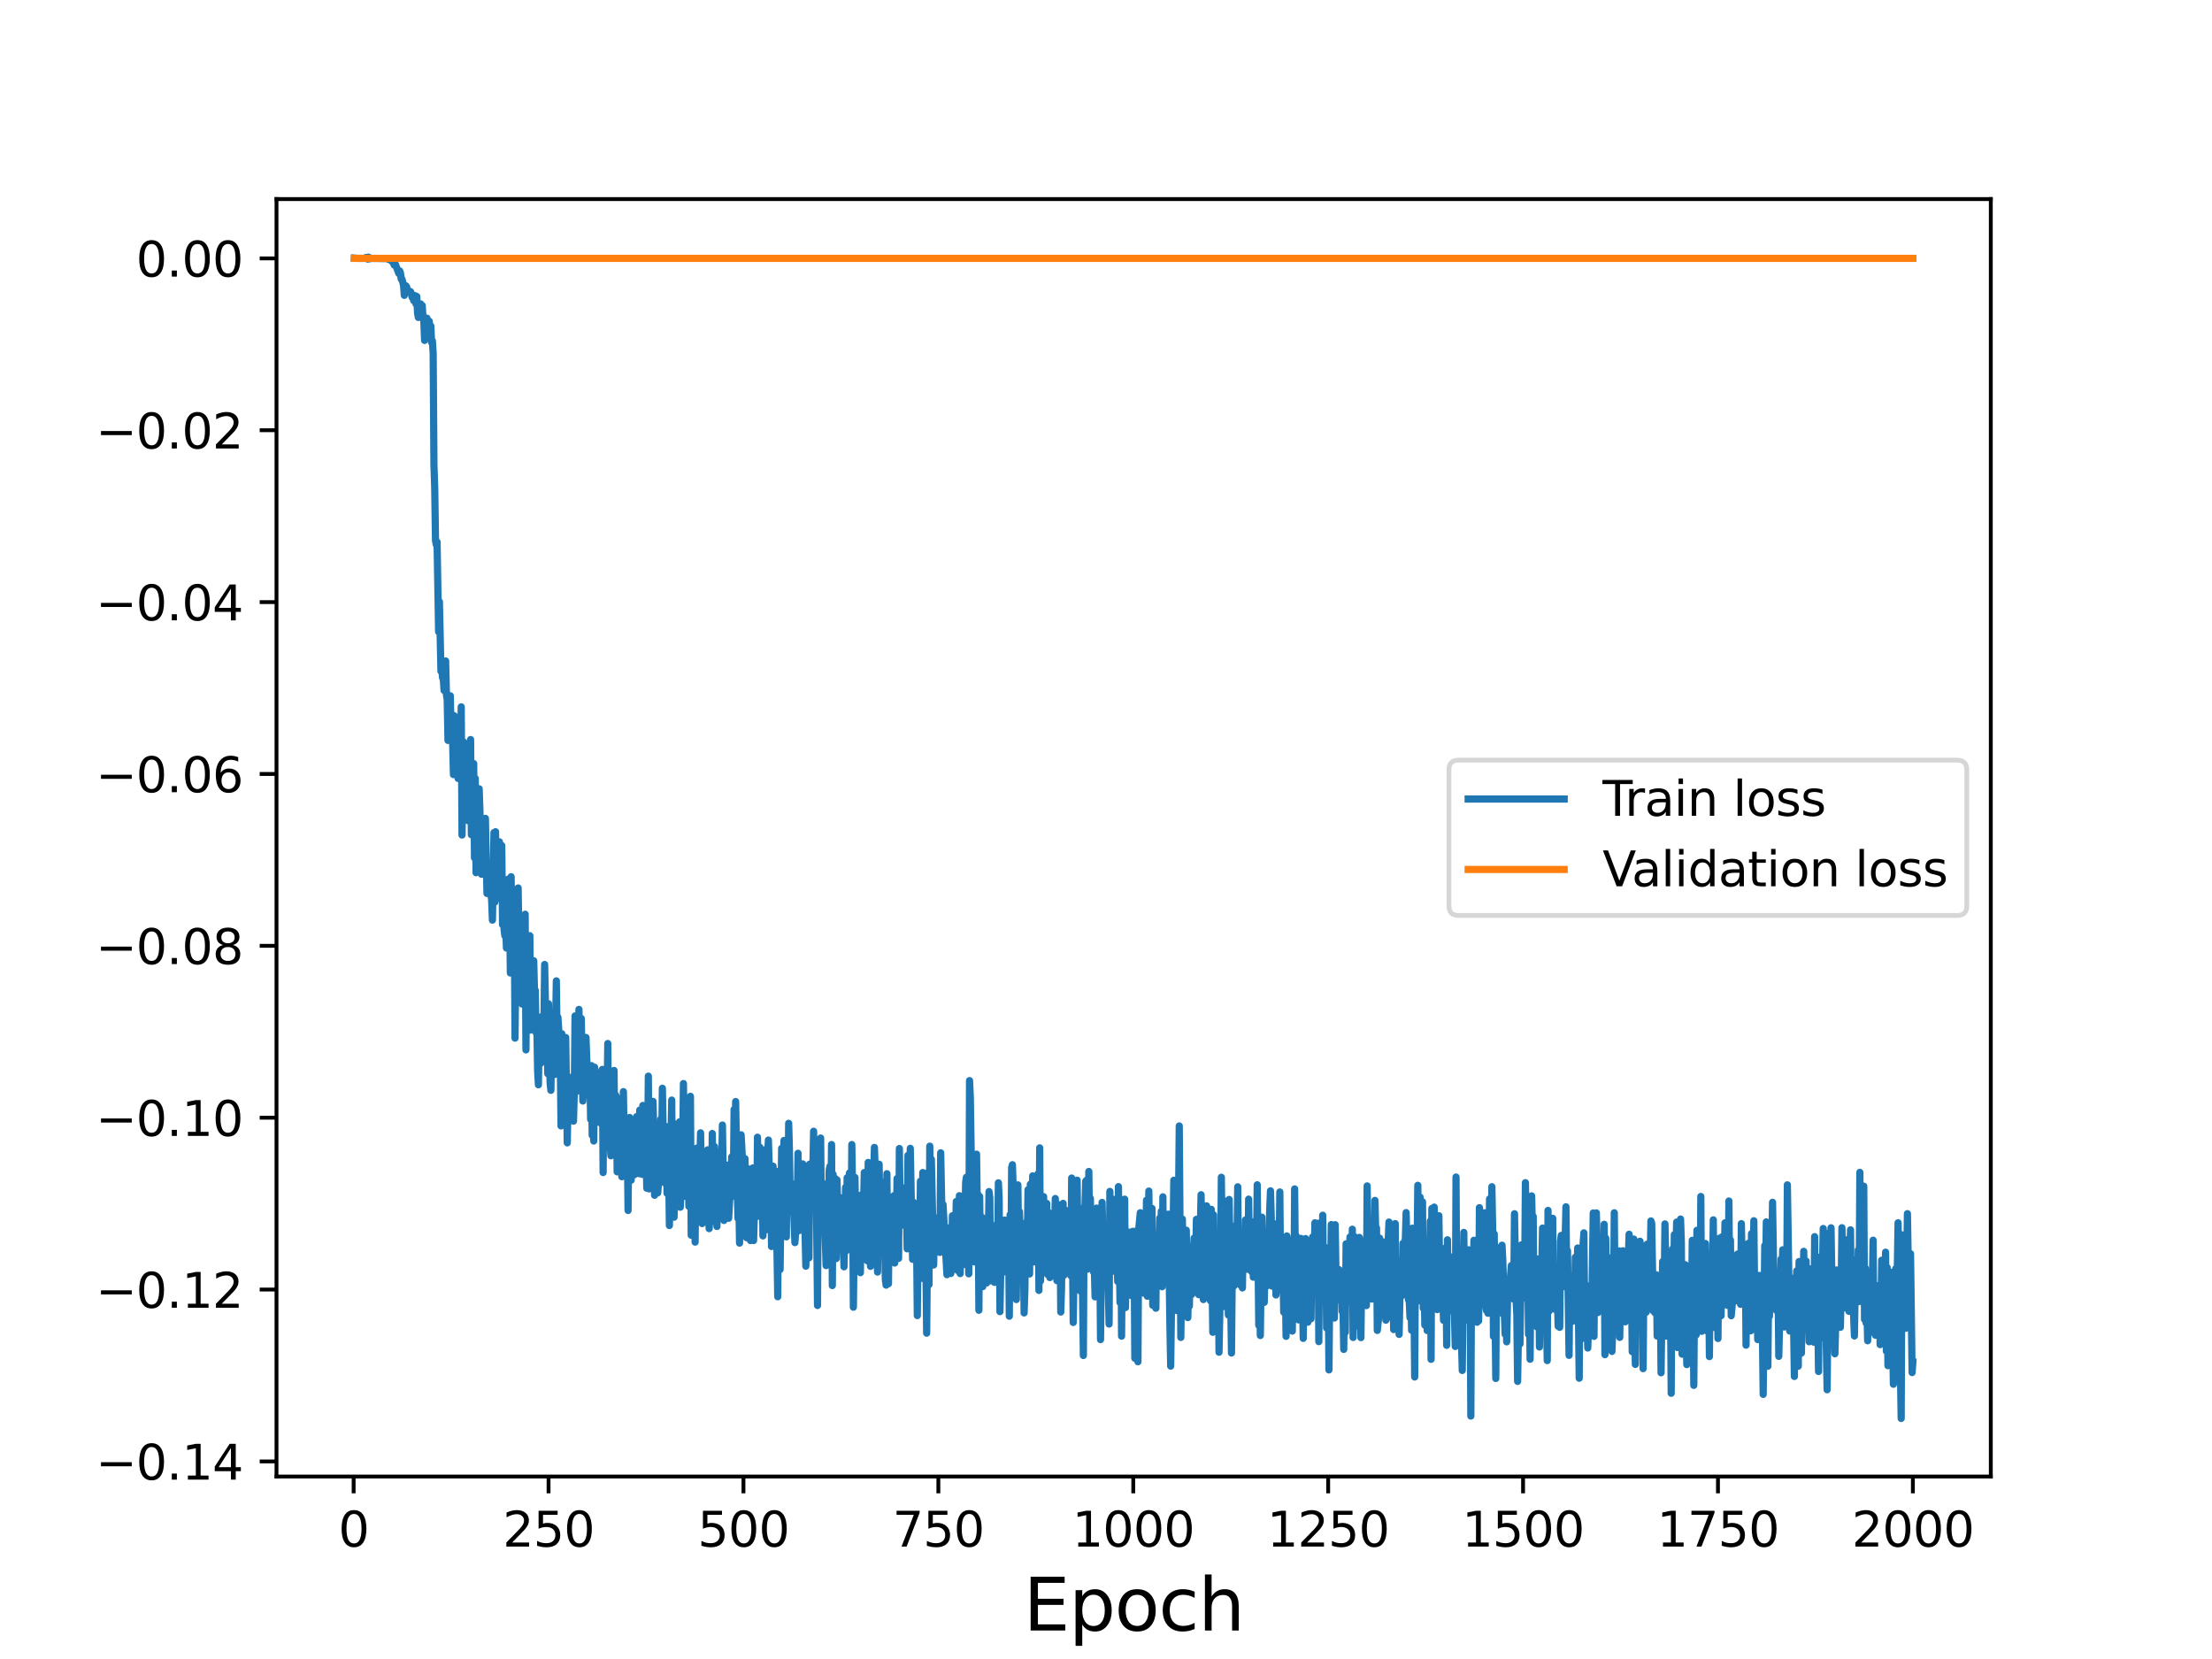 <?xml version="1.0" encoding="utf-8" standalone="no"?>
<!DOCTYPE svg PUBLIC "-//W3C//DTD SVG 1.1//EN"
  "http://www.w3.org/Graphics/SVG/1.1/DTD/svg11.dtd">
<svg height="345.6pt" version="1.1" viewBox="0 0 460.8 345.6" width="460.8pt" xmlns="http://www.w3.org/2000/svg" xmlns:xlink="http://www.w3.org/1999/xlink">
 <defs>
  <style type="text/css">*{stroke-linecap:butt;stroke-linejoin:round;}</style>
 </defs>
 <g id="figure_1">
  <g id="patch_1">
   <path d="M 0 345.6 
L 460.8 345.6 
L 460.8 0 
L 0 0 
z
" style="fill:#ffffff;"/>
  </g>
  <g id="axes_1">
   <g id="patch_2">
    <path d="M 57.6 307.584 
L 414.72 307.584 
L 414.72 41.472 
L 57.6 41.472 
z
" style="fill:#ffffff;"/>
   </g>
   <g id="matplotlib.axis_1">
    <g id="xtick_1">
     <g id="line2d_1">
      <defs>
       <path d="M 0 0 
L 0 3.5 
" id="mf507dcb878" style="stroke:#000000;stroke-width:0.8;"/>
      </defs>
      <g>
       <use style="stroke:#000000;stroke-width:0.8;" x="73.67" xlink:href="#mf507dcb878" y="307.584"/>
      </g>
     </g>
     <g id="text_1">
      <!-- 0 -->
      <g transform="translate(70.489 322.182)scale(0.1 -0.1)">
       <defs>
        <path d="M 2034 4250 
Q 1547 4250 1301 3770 
Q 1056 3291 1056 2328 
Q 1056 1369 1301 889 
Q 1547 409 2034 409 
Q 2525 409 2770 889 
Q 3016 1369 3016 2328 
Q 3016 3291 2770 3770 
Q 2525 4250 2034 4250 
z
M 2034 4750 
Q 2819 4750 3233 4129 
Q 3647 3509 3647 2328 
Q 3647 1150 3233 529 
Q 2819 -91 2034 -91 
Q 1250 -91 836 529 
Q 422 1150 422 2328 
Q 422 3509 836 4129 
Q 1250 4750 2034 4750 
z
" id="DejaVuSans-30" transform="scale(0.016)"/>
       </defs>
       <use xlink:href="#DejaVuSans-30"/>
      </g>
     </g>
    </g>
    <g id="xtick_2">
     <g id="line2d_2">
      <g>
       <use style="stroke:#000000;stroke-width:0.8;" x="114.272" xlink:href="#mf507dcb878" y="307.584"/>
      </g>
     </g>
     <g id="text_2">
      <!-- 250 -->
      <g transform="translate(104.729 322.182)scale(0.1 -0.1)">
       <defs>
        <path d="M 1228 531 
L 3431 531 
L 3431 0 
L 469 0 
L 469 531 
Q 828 903 1448 1529 
Q 2069 2156 2228 2338 
Q 2531 2678 2651 2914 
Q 2772 3150 2772 3378 
Q 2772 3750 2511 3984 
Q 2250 4219 1831 4219 
Q 1534 4219 1204 4116 
Q 875 4013 500 3803 
L 500 4441 
Q 881 4594 1212 4672 
Q 1544 4750 1819 4750 
Q 2544 4750 2975 4387 
Q 3406 4025 3406 3419 
Q 3406 3131 3298 2873 
Q 3191 2616 2906 2266 
Q 2828 2175 2409 1742 
Q 1991 1309 1228 531 
z
" id="DejaVuSans-32" transform="scale(0.016)"/>
        <path d="M 691 4666 
L 3169 4666 
L 3169 4134 
L 1269 4134 
L 1269 2991 
Q 1406 3038 1543 3061 
Q 1681 3084 1819 3084 
Q 2600 3084 3056 2656 
Q 3513 2228 3513 1497 
Q 3513 744 3044 326 
Q 2575 -91 1722 -91 
Q 1428 -91 1123 -41 
Q 819 9 494 109 
L 494 744 
Q 775 591 1075 516 
Q 1375 441 1709 441 
Q 2250 441 2565 725 
Q 2881 1009 2881 1497 
Q 2881 1984 2565 2268 
Q 2250 2553 1709 2553 
Q 1456 2553 1204 2497 
Q 953 2441 691 2322 
L 691 4666 
z
" id="DejaVuSans-35" transform="scale(0.016)"/>
       </defs>
       <use xlink:href="#DejaVuSans-32"/>
       <use x="63.623" xlink:href="#DejaVuSans-35"/>
       <use x="127.246" xlink:href="#DejaVuSans-30"/>
      </g>
     </g>
    </g>
    <g id="xtick_3">
     <g id="line2d_3">
      <g>
       <use style="stroke:#000000;stroke-width:0.8;" x="154.875" xlink:href="#mf507dcb878" y="307.584"/>
      </g>
     </g>
     <g id="text_3">
      <!-- 500 -->
      <g transform="translate(145.331 322.182)scale(0.1 -0.1)">
       <use xlink:href="#DejaVuSans-35"/>
       <use x="63.623" xlink:href="#DejaVuSans-30"/>
       <use x="127.246" xlink:href="#DejaVuSans-30"/>
      </g>
     </g>
    </g>
    <g id="xtick_4">
     <g id="line2d_4">
      <g>
       <use style="stroke:#000000;stroke-width:0.8;" x="195.477" xlink:href="#mf507dcb878" y="307.584"/>
      </g>
     </g>
     <g id="text_4">
      <!-- 750 -->
      <g transform="translate(185.933 322.182)scale(0.1 -0.1)">
       <defs>
        <path d="M 525 4666 
L 3525 4666 
L 3525 4397 
L 1831 0 
L 1172 0 
L 2766 4134 
L 525 4134 
L 525 4666 
z
" id="DejaVuSans-37" transform="scale(0.016)"/>
       </defs>
       <use xlink:href="#DejaVuSans-37"/>
       <use x="63.623" xlink:href="#DejaVuSans-35"/>
       <use x="127.246" xlink:href="#DejaVuSans-30"/>
      </g>
     </g>
    </g>
    <g id="xtick_5">
     <g id="line2d_5">
      <g>
       <use style="stroke:#000000;stroke-width:0.8;" x="236.079" xlink:href="#mf507dcb878" y="307.584"/>
      </g>
     </g>
     <g id="text_5">
      <!-- 1000 -->
      <g transform="translate(223.354 322.182)scale(0.1 -0.1)">
       <defs>
        <path d="M 794 531 
L 1825 531 
L 1825 4091 
L 703 3866 
L 703 4441 
L 1819 4666 
L 2450 4666 
L 2450 531 
L 3481 531 
L 3481 0 
L 794 0 
L 794 531 
z
" id="DejaVuSans-31" transform="scale(0.016)"/>
       </defs>
       <use xlink:href="#DejaVuSans-31"/>
       <use x="63.623" xlink:href="#DejaVuSans-30"/>
       <use x="127.246" xlink:href="#DejaVuSans-30"/>
       <use x="190.869" xlink:href="#DejaVuSans-30"/>
      </g>
     </g>
    </g>
    <g id="xtick_6">
     <g id="line2d_6">
      <g>
       <use style="stroke:#000000;stroke-width:0.8;" x="276.681" xlink:href="#mf507dcb878" y="307.584"/>
      </g>
     </g>
     <g id="text_6">
      <!-- 1250 -->
      <g transform="translate(263.956 322.182)scale(0.1 -0.1)">
       <use xlink:href="#DejaVuSans-31"/>
       <use x="63.623" xlink:href="#DejaVuSans-32"/>
       <use x="127.246" xlink:href="#DejaVuSans-35"/>
       <use x="190.869" xlink:href="#DejaVuSans-30"/>
      </g>
     </g>
    </g>
    <g id="xtick_7">
     <g id="line2d_7">
      <g>
       <use style="stroke:#000000;stroke-width:0.8;" x="317.283" xlink:href="#mf507dcb878" y="307.584"/>
      </g>
     </g>
     <g id="text_7">
      <!-- 1500 -->
      <g transform="translate(304.558 322.182)scale(0.1 -0.1)">
       <use xlink:href="#DejaVuSans-31"/>
       <use x="63.623" xlink:href="#DejaVuSans-35"/>
       <use x="127.246" xlink:href="#DejaVuSans-30"/>
       <use x="190.869" xlink:href="#DejaVuSans-30"/>
      </g>
     </g>
    </g>
    <g id="xtick_8">
     <g id="line2d_8">
      <g>
       <use style="stroke:#000000;stroke-width:0.8;" x="357.885" xlink:href="#mf507dcb878" y="307.584"/>
      </g>
     </g>
     <g id="text_8">
      <!-- 1750 -->
      <g transform="translate(345.16 322.182)scale(0.1 -0.1)">
       <use xlink:href="#DejaVuSans-31"/>
       <use x="63.623" xlink:href="#DejaVuSans-37"/>
       <use x="127.246" xlink:href="#DejaVuSans-35"/>
       <use x="190.869" xlink:href="#DejaVuSans-30"/>
      </g>
     </g>
    </g>
    <g id="xtick_9">
     <g id="line2d_9">
      <g>
       <use style="stroke:#000000;stroke-width:0.8;" x="398.487" xlink:href="#mf507dcb878" y="307.584"/>
      </g>
     </g>
     <g id="text_9">
      <!-- 2000 -->
      <g transform="translate(385.762 322.182)scale(0.1 -0.1)">
       <use xlink:href="#DejaVuSans-32"/>
       <use x="63.623" xlink:href="#DejaVuSans-30"/>
       <use x="127.246" xlink:href="#DejaVuSans-30"/>
       <use x="190.869" xlink:href="#DejaVuSans-30"/>
      </g>
     </g>
    </g>
    <g id="text_10">
     <!-- Epoch -->
     <g transform="translate(213.194 339.66)scale(0.15 -0.15)">
      <defs>
       <path d="M 628 4666 
L 3578 4666 
L 3578 4134 
L 1259 4134 
L 1259 2753 
L 3481 2753 
L 3481 2222 
L 1259 2222 
L 1259 531 
L 3634 531 
L 3634 0 
L 628 0 
L 628 4666 
z
" id="DejaVuSans-45" transform="scale(0.016)"/>
       <path d="M 1159 525 
L 1159 -1331 
L 581 -1331 
L 581 3500 
L 1159 3500 
L 1159 2969 
Q 1341 3281 1617 3432 
Q 1894 3584 2278 3584 
Q 2916 3584 3314 3078 
Q 3713 2572 3713 1747 
Q 3713 922 3314 415 
Q 2916 -91 2278 -91 
Q 1894 -91 1617 61 
Q 1341 213 1159 525 
z
M 3116 1747 
Q 3116 2381 2855 2742 
Q 2594 3103 2138 3103 
Q 1681 3103 1420 2742 
Q 1159 2381 1159 1747 
Q 1159 1113 1420 752 
Q 1681 391 2138 391 
Q 2594 391 2855 752 
Q 3116 1113 3116 1747 
z
" id="DejaVuSans-70" transform="scale(0.016)"/>
       <path d="M 1959 3097 
Q 1497 3097 1228 2736 
Q 959 2375 959 1747 
Q 959 1119 1226 758 
Q 1494 397 1959 397 
Q 2419 397 2687 759 
Q 2956 1122 2956 1747 
Q 2956 2369 2687 2733 
Q 2419 3097 1959 3097 
z
M 1959 3584 
Q 2709 3584 3137 3096 
Q 3566 2609 3566 1747 
Q 3566 888 3137 398 
Q 2709 -91 1959 -91 
Q 1206 -91 779 398 
Q 353 888 353 1747 
Q 353 2609 779 3096 
Q 1206 3584 1959 3584 
z
" id="DejaVuSans-6f" transform="scale(0.016)"/>
       <path d="M 3122 3366 
L 3122 2828 
Q 2878 2963 2633 3030 
Q 2388 3097 2138 3097 
Q 1578 3097 1268 2742 
Q 959 2388 959 1747 
Q 959 1106 1268 751 
Q 1578 397 2138 397 
Q 2388 397 2633 464 
Q 2878 531 3122 666 
L 3122 134 
Q 2881 22 2623 -34 
Q 2366 -91 2075 -91 
Q 1284 -91 818 406 
Q 353 903 353 1747 
Q 353 2603 823 3093 
Q 1294 3584 2113 3584 
Q 2378 3584 2631 3529 
Q 2884 3475 3122 3366 
z
" id="DejaVuSans-63" transform="scale(0.016)"/>
       <path d="M 3513 2113 
L 3513 0 
L 2938 0 
L 2938 2094 
Q 2938 2591 2744 2837 
Q 2550 3084 2163 3084 
Q 1697 3084 1428 2787 
Q 1159 2491 1159 1978 
L 1159 0 
L 581 0 
L 581 4863 
L 1159 4863 
L 1159 2956 
Q 1366 3272 1645 3428 
Q 1925 3584 2291 3584 
Q 2894 3584 3203 3211 
Q 3513 2838 3513 2113 
z
" id="DejaVuSans-68" transform="scale(0.016)"/>
      </defs>
      <use xlink:href="#DejaVuSans-45"/>
      <use x="63.184" xlink:href="#DejaVuSans-70"/>
      <use x="126.66" xlink:href="#DejaVuSans-6f"/>
      <use x="187.842" xlink:href="#DejaVuSans-63"/>
      <use x="242.822" xlink:href="#DejaVuSans-68"/>
     </g>
    </g>
   </g>
   <g id="matplotlib.axis_2">
    <g id="ytick_1">
     <g id="line2d_10">
      <defs>
       <path d="M 0 0 
L -3.5 0 
" id="m0b958ce5cd" style="stroke:#000000;stroke-width:0.8;"/>
      </defs>
      <g>
       <use style="stroke:#000000;stroke-width:0.8;" x="57.6" xlink:href="#m0b958ce5cd" y="304.439"/>
      </g>
     </g>
     <g id="text_11">
      <!-- −0.14 -->
      <g transform="translate(19.955 308.238)scale(0.1 -0.1)">
       <defs>
        <path d="M 678 2272 
L 4684 2272 
L 4684 1741 
L 678 1741 
L 678 2272 
z
" id="DejaVuSans-2212" transform="scale(0.016)"/>
        <path d="M 684 794 
L 1344 794 
L 1344 0 
L 684 0 
L 684 794 
z
" id="DejaVuSans-2e" transform="scale(0.016)"/>
        <path d="M 2419 4116 
L 825 1625 
L 2419 1625 
L 2419 4116 
z
M 2253 4666 
L 3047 4666 
L 3047 1625 
L 3713 1625 
L 3713 1100 
L 3047 1100 
L 3047 0 
L 2419 0 
L 2419 1100 
L 313 1100 
L 313 1709 
L 2253 4666 
z
" id="DejaVuSans-34" transform="scale(0.016)"/>
       </defs>
       <use xlink:href="#DejaVuSans-2212"/>
       <use x="83.789" xlink:href="#DejaVuSans-30"/>
       <use x="147.412" xlink:href="#DejaVuSans-2e"/>
       <use x="179.199" xlink:href="#DejaVuSans-31"/>
       <use x="242.822" xlink:href="#DejaVuSans-34"/>
      </g>
     </g>
    </g>
    <g id="ytick_2">
     <g id="line2d_11">
      <g>
       <use style="stroke:#000000;stroke-width:0.8;" x="57.6" xlink:href="#m0b958ce5cd" y="268.636"/>
      </g>
     </g>
     <g id="text_12">
      <!-- −0.12 -->
      <g transform="translate(19.955 272.436)scale(0.1 -0.1)">
       <use xlink:href="#DejaVuSans-2212"/>
       <use x="83.789" xlink:href="#DejaVuSans-30"/>
       <use x="147.412" xlink:href="#DejaVuSans-2e"/>
       <use x="179.199" xlink:href="#DejaVuSans-31"/>
       <use x="242.822" xlink:href="#DejaVuSans-32"/>
      </g>
     </g>
    </g>
    <g id="ytick_3">
     <g id="line2d_12">
      <g>
       <use style="stroke:#000000;stroke-width:0.8;" x="57.6" xlink:href="#m0b958ce5cd" y="232.834"/>
      </g>
     </g>
     <g id="text_13">
      <!-- −0.10 -->
      <g transform="translate(19.955 236.634)scale(0.1 -0.1)">
       <use xlink:href="#DejaVuSans-2212"/>
       <use x="83.789" xlink:href="#DejaVuSans-30"/>
       <use x="147.412" xlink:href="#DejaVuSans-2e"/>
       <use x="179.199" xlink:href="#DejaVuSans-31"/>
       <use x="242.822" xlink:href="#DejaVuSans-30"/>
      </g>
     </g>
    </g>
    <g id="ytick_4">
     <g id="line2d_13">
      <g>
       <use style="stroke:#000000;stroke-width:0.8;" x="57.6" xlink:href="#m0b958ce5cd" y="197.032"/>
      </g>
     </g>
     <g id="text_14">
      <!-- −0.08 -->
      <g transform="translate(19.955 200.832)scale(0.1 -0.1)">
       <defs>
        <path d="M 2034 2216 
Q 1584 2216 1326 1975 
Q 1069 1734 1069 1313 
Q 1069 891 1326 650 
Q 1584 409 2034 409 
Q 2484 409 2743 651 
Q 3003 894 3003 1313 
Q 3003 1734 2745 1975 
Q 2488 2216 2034 2216 
z
M 1403 2484 
Q 997 2584 770 2862 
Q 544 3141 544 3541 
Q 544 4100 942 4425 
Q 1341 4750 2034 4750 
Q 2731 4750 3128 4425 
Q 3525 4100 3525 3541 
Q 3525 3141 3298 2862 
Q 3072 2584 2669 2484 
Q 3125 2378 3379 2068 
Q 3634 1759 3634 1313 
Q 3634 634 3220 271 
Q 2806 -91 2034 -91 
Q 1263 -91 848 271 
Q 434 634 434 1313 
Q 434 1759 690 2068 
Q 947 2378 1403 2484 
z
M 1172 3481 
Q 1172 3119 1398 2916 
Q 1625 2713 2034 2713 
Q 2441 2713 2670 2916 
Q 2900 3119 2900 3481 
Q 2900 3844 2670 4047 
Q 2441 4250 2034 4250 
Q 1625 4250 1398 4047 
Q 1172 3844 1172 3481 
z
" id="DejaVuSans-38" transform="scale(0.016)"/>
       </defs>
       <use xlink:href="#DejaVuSans-2212"/>
       <use x="83.789" xlink:href="#DejaVuSans-30"/>
       <use x="147.412" xlink:href="#DejaVuSans-2e"/>
       <use x="179.199" xlink:href="#DejaVuSans-30"/>
       <use x="242.822" xlink:href="#DejaVuSans-38"/>
      </g>
     </g>
    </g>
    <g id="ytick_5">
     <g id="line2d_14">
      <g>
       <use style="stroke:#000000;stroke-width:0.8;" x="57.6" xlink:href="#m0b958ce5cd" y="161.23"/>
      </g>
     </g>
     <g id="text_15">
      <!-- −0.06 -->
      <g transform="translate(19.955 165.03)scale(0.1 -0.1)">
       <defs>
        <path d="M 2113 2584 
Q 1688 2584 1439 2293 
Q 1191 2003 1191 1497 
Q 1191 994 1439 701 
Q 1688 409 2113 409 
Q 2538 409 2786 701 
Q 3034 994 3034 1497 
Q 3034 2003 2786 2293 
Q 2538 2584 2113 2584 
z
M 3366 4563 
L 3366 3988 
Q 3128 4100 2886 4159 
Q 2644 4219 2406 4219 
Q 1781 4219 1451 3797 
Q 1122 3375 1075 2522 
Q 1259 2794 1537 2939 
Q 1816 3084 2150 3084 
Q 2853 3084 3261 2657 
Q 3669 2231 3669 1497 
Q 3669 778 3244 343 
Q 2819 -91 2113 -91 
Q 1303 -91 875 529 
Q 447 1150 447 2328 
Q 447 3434 972 4092 
Q 1497 4750 2381 4750 
Q 2619 4750 2861 4703 
Q 3103 4656 3366 4563 
z
" id="DejaVuSans-36" transform="scale(0.016)"/>
       </defs>
       <use xlink:href="#DejaVuSans-2212"/>
       <use x="83.789" xlink:href="#DejaVuSans-30"/>
       <use x="147.412" xlink:href="#DejaVuSans-2e"/>
       <use x="179.199" xlink:href="#DejaVuSans-30"/>
       <use x="242.822" xlink:href="#DejaVuSans-36"/>
      </g>
     </g>
    </g>
    <g id="ytick_6">
     <g id="line2d_15">
      <g>
       <use style="stroke:#000000;stroke-width:0.8;" x="57.6" xlink:href="#m0b958ce5cd" y="125.428"/>
      </g>
     </g>
     <g id="text_16">
      <!-- −0.04 -->
      <g transform="translate(19.955 129.228)scale(0.1 -0.1)">
       <use xlink:href="#DejaVuSans-2212"/>
       <use x="83.789" xlink:href="#DejaVuSans-30"/>
       <use x="147.412" xlink:href="#DejaVuSans-2e"/>
       <use x="179.199" xlink:href="#DejaVuSans-30"/>
       <use x="242.822" xlink:href="#DejaVuSans-34"/>
      </g>
     </g>
    </g>
    <g id="ytick_7">
     <g id="line2d_16">
      <g>
       <use style="stroke:#000000;stroke-width:0.8;" x="57.6" xlink:href="#m0b958ce5cd" y="89.626"/>
      </g>
     </g>
     <g id="text_17">
      <!-- −0.02 -->
      <g transform="translate(19.955 93.425)scale(0.1 -0.1)">
       <use xlink:href="#DejaVuSans-2212"/>
       <use x="83.789" xlink:href="#DejaVuSans-30"/>
       <use x="147.412" xlink:href="#DejaVuSans-2e"/>
       <use x="179.199" xlink:href="#DejaVuSans-30"/>
       <use x="242.822" xlink:href="#DejaVuSans-32"/>
      </g>
     </g>
    </g>
    <g id="ytick_8">
     <g id="line2d_17">
      <g>
       <use style="stroke:#000000;stroke-width:0.8;" x="57.6" xlink:href="#m0b958ce5cd" y="53.824"/>
      </g>
     </g>
     <g id="text_18">
      <!-- 0.00 -->
      <g transform="translate(28.334 57.623)scale(0.1 -0.1)">
       <use xlink:href="#DejaVuSans-30"/>
       <use x="63.623" xlink:href="#DejaVuSans-2e"/>
       <use x="95.41" xlink:href="#DejaVuSans-30"/>
       <use x="159.033" xlink:href="#DejaVuSans-30"/>
      </g>
     </g>
    </g>
   </g>
   <g id="line2d_18">
    <path clip-path="url(#p387598e147)" d="M 73.833 53.769 
L 74.482 53.822 
L 76.106 53.814 
L 76.269 53.635 
L 76.431 53.71 
L 76.594 53.977 
L 76.756 53.568 
L 76.918 53.932 
L 77.081 53.733 
L 77.406 53.84 
L 78.055 53.827 
L 80.816 53.882 
L 80.979 54.061 
L 81.141 53.957 
L 81.953 54.745 
L 82.116 55.217 
L 82.278 54.846 
L 83.09 56.978 
L 83.252 56.421 
L 83.415 56.82 
L 83.577 58.142 
L 83.74 58.144 
L 84.064 59.393 
L 84.227 61.531 
L 84.552 59.54 
L 84.714 59.75 
L 84.877 60.631 
L 85.039 60.473 
L 85.201 60.892 
L 85.364 60.926 
L 85.526 60.755 
L 85.689 61.089 
L 85.851 61.94 
L 86.013 61.715 
L 86.176 62.629 
L 86.338 62.313 
L 86.501 61.599 
L 86.663 63.335 
L 86.825 61.758 
L 86.988 65.231 
L 87.15 66.134 
L 87.475 64.964 
L 87.637 63.31 
L 87.8 63.682 
L 87.962 63.646 
L 88.125 66.355 
L 88.287 66.778 
L 88.449 70.919 
L 88.612 68.393 
L 88.774 67.754 
L 88.937 66.282 
L 89.099 70.212 
L 89.262 69.408 
L 89.424 66.918 
L 89.586 69.293 
L 89.749 67.916 
L 89.911 71.338 
L 90.074 71.012 
L 90.236 73.6 
L 90.398 96.84 
L 90.561 101.677 
L 90.723 112.605 
L 90.886 113.458 
L 91.048 112.899 
L 91.373 131.614 
L 91.535 125.337 
L 91.86 139.842 
L 92.022 138.772 
L 92.185 141.177 
L 92.347 141.518 
L 92.51 143.832 
L 92.835 137.693 
L 92.997 144.644 
L 93.159 145.81 
L 93.322 154.245 
L 93.484 145.835 
L 93.647 148.011 
L 93.809 144.942 
L 93.971 153.402 
L 94.134 153.403 
L 94.296 154.599 
L 94.459 161.368 
L 94.621 149.092 
L 94.783 156.75 
L 94.946 155.491 
L 95.108 161.03 
L 95.271 156.368 
L 95.433 162.168 
L 95.595 151.103 
L 95.758 156.568 
L 95.92 157.76 
L 96.083 147.248 
L 96.245 173.956 
L 96.57 154.555 
L 96.732 162.445 
L 96.895 158.297 
L 97.057 163.283 
L 97.22 155.261 
L 97.382 160.089 
L 97.544 170.976 
L 97.869 156.771 
L 98.032 154.06 
L 98.194 173.89 
L 98.356 167.281 
L 98.519 168.399 
L 98.681 159.061 
L 98.844 178.705 
L 99.006 162.168 
L 99.168 181.798 
L 99.331 173.029 
L 99.493 171.283 
L 99.656 171.032 
L 99.818 164.324 
L 99.98 168.997 
L 100.143 181.379 
L 100.305 182.125 
L 100.468 172.23 
L 100.63 176.055 
L 100.793 176.781 
L 101.117 170.48 
L 101.442 186.126 
L 101.767 182.795 
L 101.929 185.477 
L 102.092 180.535 
L 102.254 186.128 
L 102.417 187.464 
L 102.579 191.675 
L 102.904 173.445 
L 103.066 187.946 
L 103.229 173.265 
L 103.391 185.35 
L 103.553 186.079 
L 103.716 184.917 
L 103.878 186.445 
L 104.041 175.364 
L 104.366 187.292 
L 104.528 176.141 
L 104.69 192.631 
L 104.853 183.247 
L 105.015 193.695 
L 105.178 194.943 
L 105.34 193.004 
L 105.502 197.496 
L 105.665 195.571 
L 105.827 183.163 
L 105.99 184.436 
L 106.152 187.299 
L 106.314 202.69 
L 106.477 182.635 
L 106.639 196.135 
L 106.802 197.629 
L 106.964 195.364 
L 107.126 190.157 
L 107.289 216.263 
L 107.451 200.212 
L 107.614 198 
L 107.939 184.977 
L 108.263 207.979 
L 108.426 202.026 
L 108.751 209.157 
L 108.913 203.719 
L 109.238 201.537 
L 109.4 190.451 
L 109.563 218.713 
L 109.725 201.426 
L 109.887 200.627 
L 110.05 210.016 
L 110.212 210.909 
L 110.375 194.923 
L 110.537 214.583 
L 110.699 213.657 
L 111.024 210.893 
L 111.187 200.145 
L 111.349 206.724 
L 111.511 206.326 
L 111.674 215.111 
L 111.836 213.43 
L 111.999 223.089 
L 112.161 225.984 
L 112.324 214.179 
L 112.648 221.501 
L 112.811 211.786 
L 112.973 212.952 
L 113.136 220.484 
L 113.298 215.022 
L 113.46 200.917 
L 113.785 216.89 
L 113.948 211.453 
L 114.11 223.677 
L 114.272 209.116 
L 114.597 225.609 
L 114.76 227.138 
L 114.922 216.315 
L 115.084 215.253 
L 115.247 215.096 
L 115.409 217.551 
L 115.572 223.834 
L 115.897 204.335 
L 116.059 217.237 
L 116.221 211.906 
L 116.384 214.422 
L 116.546 219.336 
L 116.709 219.657 
L 116.871 234.549 
L 117.033 215.334 
L 117.358 221.815 
L 117.521 218.429 
L 117.683 220.036 
L 117.845 216.124 
L 118.17 238.079 
L 118.333 229.249 
L 118.495 230.032 
L 118.657 224.994 
L 118.82 227.13 
L 118.982 224.425 
L 119.145 229.103 
L 119.307 226.015 
L 119.47 233.554 
L 119.632 227.592 
L 119.794 211.633 
L 120.119 227.376 
L 120.444 219.36 
L 120.606 210.279 
L 120.769 225.463 
L 120.931 225.601 
L 121.094 212.16 
L 121.418 229.364 
L 121.581 222.803 
L 121.906 228.205 
L 122.068 216.123 
L 122.393 224.836 
L 122.555 222.313 
L 122.718 228.223 
L 122.88 223.618 
L 123.042 233.185 
L 123.205 221.986 
L 123.367 236.517 
L 123.53 231.315 
L 123.692 237.696 
L 123.855 222.312 
L 124.017 223.238 
L 124.504 229.482 
L 124.667 228.047 
L 124.829 224.091 
L 124.991 233.885 
L 125.479 222.776 
L 125.641 244.263 
L 125.803 225.499 
L 125.966 233.834 
L 126.291 228.415 
L 126.453 229.979 
L 126.615 217.379 
L 126.778 234.824 
L 126.94 229.402 
L 127.103 238.231 
L 127.265 240.771 
L 127.428 230.968 
L 127.59 234.998 
L 127.752 231.239 
L 127.915 222.997 
L 128.077 239.409 
L 128.24 228.11 
L 128.402 228.552 
L 128.564 244.111 
L 128.889 232.312 
L 129.052 232.373 
L 129.214 241.706 
L 129.376 235.869 
L 129.539 245.133 
L 129.864 227.406 
L 130.026 237.77 
L 130.188 240.158 
L 130.351 239.873 
L 130.513 234.428 
L 130.676 238.415 
L 130.838 252.163 
L 131.001 235.478 
L 131.163 232.788 
L 131.325 233.193 
L 131.488 245.851 
L 131.813 239.163 
L 132.137 244.72 
L 132.3 235.645 
L 132.462 241.118 
L 132.625 232.61 
L 132.787 238.683 
L 132.949 232.8 
L 133.112 244.5 
L 133.274 231.245 
L 133.599 239.328 
L 133.761 244.646 
L 133.924 230.285 
L 134.086 237.782 
L 134.411 230.853 
L 134.736 247.534 
L 134.898 242.348 
L 135.061 224.177 
L 135.223 247.663 
L 135.386 231.552 
L 135.548 240.16 
L 135.71 240.922 
L 135.873 243.578 
L 136.035 229.444 
L 136.198 235.849 
L 136.36 248.993 
L 136.685 237.191 
L 136.847 238.124 
L 137.01 248.499 
L 137.172 246.501 
L 137.334 234.264 
L 137.497 237.232 
L 137.659 233.123 
L 137.822 240.945 
L 137.984 226.7 
L 138.146 236.188 
L 138.309 236.48 
L 138.471 246.422 
L 138.634 234.626 
L 138.796 235.591 
L 138.959 248.596 
L 139.121 247.102 
L 139.283 242.88 
L 139.446 255.297 
L 139.608 241.766 
L 139.771 238.184 
L 139.933 229.163 
L 140.095 250.602 
L 140.258 233.974 
L 140.42 253.568 
L 140.583 248.111 
L 140.745 247.659 
L 141.07 241.452 
L 141.232 248.132 
L 141.395 243.107 
L 141.557 233.701 
L 141.719 251.488 
L 141.882 247.607 
L 142.044 240.487 
L 142.207 240.646 
L 142.369 225.722 
L 142.694 249.208 
L 142.856 248.011 
L 143.019 243.08 
L 143.181 245.8 
L 143.344 241.364 
L 143.506 251.307 
L 143.831 228.381 
L 143.993 257.325 
L 144.318 239.654 
L 144.48 247.696 
L 144.643 241.987 
L 144.805 258.756 
L 144.968 243.426 
L 145.13 239.176 
L 145.292 247.788 
L 145.617 241.023 
L 145.78 242.107 
L 145.942 235.988 
L 146.267 254.892 
L 146.429 247.885 
L 146.592 252.572 
L 146.754 246.077 
L 146.917 251.028 
L 147.079 246.732 
L 147.241 254.473 
L 147.404 239.531 
L 147.566 252.181 
L 147.729 255.949 
L 147.891 252.415 
L 148.053 254.265 
L 148.216 254.511 
L 148.378 236.125 
L 148.541 246.304 
L 148.703 238.974 
L 148.865 238.862 
L 149.028 246.067 
L 149.19 247.164 
L 149.353 255.494 
L 149.515 240.012 
L 149.84 251.57 
L 150.002 240.047 
L 150.165 253.819 
L 150.49 234.363 
L 150.814 254.247 
L 150.977 242.646 
L 151.139 250.128 
L 151.626 242.703 
L 151.789 253.794 
L 152.276 245.319 
L 152.438 240.993 
L 152.601 249.212 
L 152.763 247.462 
L 152.926 231.119 
L 153.088 240.661 
L 153.25 229.468 
L 153.575 247.423 
L 153.738 253.815 
L 153.9 249.183 
L 154.063 258.961 
L 154.225 238.085 
L 154.387 236.395 
L 154.712 242.301 
L 154.875 243.897 
L 155.037 251.193 
L 155.199 241.362 
L 155.524 257.839 
L 155.687 244.654 
L 155.849 243.479 
L 156.174 254.499 
L 156.336 258.43 
L 156.499 247.387 
L 156.661 257.286 
L 156.823 243.308 
L 156.986 258.429 
L 157.311 246.877 
L 157.473 248.201 
L 157.636 253.461 
L 157.798 236.9 
L 157.96 247.328 
L 158.123 246.171 
L 158.285 238.985 
L 158.448 251.224 
L 158.61 243.87 
L 158.772 245.744 
L 158.935 257.467 
L 159.097 240.903 
L 159.26 249.594 
L 159.422 239.489 
L 159.584 256.203 
L 159.747 251.875 
L 159.909 240.647 
L 160.072 237.494 
L 160.396 247.7 
L 160.559 243.94 
L 160.721 259.671 
L 160.884 244.953 
L 161.046 242.935 
L 161.208 253.899 
L 161.371 255.815 
L 161.696 250.952 
L 162.021 270.136 
L 162.183 243.979 
L 162.345 262.56 
L 162.508 264.468 
L 162.833 239.224 
L 162.995 257.451 
L 163.157 255.655 
L 163.32 237.571 
L 163.482 243.495 
L 163.645 243.291 
L 163.807 257.665 
L 163.969 240.872 
L 164.132 249.912 
L 164.294 234.006 
L 164.457 239.9 
L 164.619 250.11 
L 164.781 246.919 
L 165.106 246.629 
L 165.594 258.857 
L 165.756 256.593 
L 165.918 249.574 
L 166.081 251.263 
L 166.243 240.249 
L 166.406 256.377 
L 166.568 247.602 
L 166.73 256.254 
L 166.893 246.287 
L 167.055 247.01 
L 167.218 242.458 
L 167.38 242.716 
L 167.867 263.772 
L 168.03 258.834 
L 168.192 261.914 
L 168.354 258.774 
L 168.517 262.047 
L 168.679 242.508 
L 168.842 246.876 
L 169.329 243.961 
L 169.491 235.661 
L 169.654 247.396 
L 169.816 239.656 
L 169.979 240.778 
L 170.303 271.957 
L 170.466 244.278 
L 170.628 251.743 
L 170.791 249.18 
L 170.953 237.074 
L 171.115 254.185 
L 171.278 246.357 
L 171.44 248.475 
L 171.603 252.803 
L 171.765 253.143 
L 172.09 263.647 
L 172.252 247.698 
L 172.415 252.925 
L 172.577 253.617 
L 172.739 243.682 
L 172.902 242.957 
L 173.064 253.501 
L 173.227 238.428 
L 173.389 267.807 
L 173.552 244.648 
L 173.714 248.824 
L 173.876 245.605 
L 174.039 245.542 
L 174.201 262.18 
L 174.364 245.799 
L 174.526 252.577 
L 174.688 254.28 
L 174.851 249.407 
L 175.013 260.185 
L 175.176 257.909 
L 175.338 259.884 
L 175.5 257.652 
L 175.663 259.036 
L 175.825 263.898 
L 176.15 247.351 
L 176.312 260.565 
L 176.475 245.346 
L 176.8 259.465 
L 176.962 244.343 
L 177.125 259.501 
L 177.287 258.926 
L 177.449 238.428 
L 177.612 248.682 
L 177.774 272.315 
L 178.099 245.282 
L 178.261 254.437 
L 178.424 252.292 
L 178.749 256.097 
L 178.911 256.973 
L 179.073 249.895 
L 179.236 265.128 
L 179.398 248.936 
L 179.561 256.792 
L 179.723 251.232 
L 179.885 251.442 
L 180.048 244.253 
L 180.21 260.429 
L 180.373 251.426 
L 180.535 251.847 
L 180.698 262.667 
L 180.86 242.152 
L 181.022 255.312 
L 181.185 245.285 
L 181.347 263.8 
L 181.672 248.146 
L 181.834 244.559 
L 181.997 245.448 
L 182.159 239.029 
L 182.322 243.781 
L 182.484 243.115 
L 182.809 264.994 
L 183.134 242.528 
L 183.296 252.273 
L 183.458 252.455 
L 183.621 251.842 
L 183.783 252.346 
L 184.108 246.301 
L 184.433 266.565 
L 184.595 267.717 
L 184.758 244.501 
L 184.92 262.229 
L 185.083 267.424 
L 185.245 251.491 
L 185.407 251.551 
L 185.57 261.747 
L 185.732 262.071 
L 185.895 252.384 
L 186.057 253.667 
L 186.219 249.072 
L 186.382 263.118 
L 186.544 254.823 
L 186.707 259.526 
L 186.869 245.518 
L 187.194 262.148 
L 187.356 239.257 
L 187.519 252.22 
L 187.681 255.119 
L 187.843 247.333 
L 188.006 252.623 
L 188.168 252.882 
L 188.331 253.436 
L 188.493 255.331 
L 188.818 251.301 
L 188.98 260.152 
L 189.143 240.68 
L 189.305 259.084 
L 189.468 252.138 
L 189.63 239.219 
L 189.955 256.161 
L 190.117 262.339 
L 190.28 250.435 
L 190.442 261.864 
L 190.604 257.324 
L 190.767 259.221 
L 190.929 257.437 
L 191.092 274.057 
L 191.254 257.981 
L 191.416 263.822 
L 191.579 260.082 
L 191.741 246.072 
L 192.066 266.298 
L 192.229 244.257 
L 192.553 255.872 
L 192.716 247.787 
L 193.041 277.725 
L 193.365 244.193 
L 193.528 267.603 
L 193.69 238.763 
L 193.853 248.429 
L 194.015 241.487 
L 194.502 263.526 
L 194.665 254.644 
L 194.827 253.684 
L 194.989 254.024 
L 195.314 257.087 
L 195.477 258.248 
L 195.639 254.354 
L 195.801 260.903 
L 195.964 240.149 
L 196.289 256.25 
L 196.451 250.912 
L 197.263 265.542 
L 197.588 256.192 
L 197.75 262.636 
L 197.913 255.675 
L 198.075 265.289 
L 198.238 263.763 
L 198.4 253.259 
L 198.562 258.935 
L 198.725 256.832 
L 198.887 264.033 
L 199.212 250.286 
L 199.374 254.419 
L 199.537 264.692 
L 199.862 249.084 
L 200.024 265.315 
L 200.187 251.94 
L 200.349 252.97 
L 200.511 262.34 
L 200.674 256.137 
L 200.836 263.426 
L 201.161 246.324 
L 201.323 245.236 
L 201.486 260.779 
L 201.648 249.154 
L 201.811 265.362 
L 201.973 225.11 
L 202.135 228.653 
L 202.46 249.268 
L 202.623 256.263 
L 202.785 254.142 
L 202.947 262.883 
L 203.11 259.665 
L 203.272 260.16 
L 203.435 240.436 
L 203.597 252.644 
L 203.76 248.876 
L 203.922 272.953 
L 204.084 249.255 
L 204.247 262.985 
L 204.409 261.765 
L 204.572 253.598 
L 204.734 268.029 
L 205.059 259.582 
L 205.221 258.501 
L 205.546 267.257 
L 205.871 258.369 
L 206.033 248.223 
L 206.196 249.485 
L 206.358 266.811 
L 206.52 266.117 
L 206.683 255.266 
L 206.845 255.299 
L 207.17 267.146 
L 207.332 255.904 
L 207.495 255.75 
L 207.657 255.752 
L 207.82 261.006 
L 207.982 246.403 
L 208.145 249.655 
L 208.307 273.238 
L 208.469 264.927 
L 208.632 265.4 
L 208.794 256.981 
L 208.957 261.233 
L 209.281 254.166 
L 209.606 264.871 
L 209.769 254.577 
L 209.931 258.771 
L 210.093 255.664 
L 210.256 274.185 
L 210.418 253.062 
L 210.581 265.075 
L 210.743 243.231 
L 210.905 242.628 
L 211.068 247.5 
L 211.23 248.87 
L 211.393 263.223 
L 211.555 251.07 
L 211.718 270.721 
L 212.042 246.828 
L 212.205 259.423 
L 212.367 252.404 
L 212.53 256.899 
L 212.692 257.756 
L 212.854 259.346 
L 213.017 262.512 
L 213.179 259.617 
L 213.342 273.504 
L 213.504 268.663 
L 213.666 254.827 
L 213.829 254.6 
L 213.991 259.887 
L 214.154 247.845 
L 214.316 261.89 
L 214.478 265.391 
L 214.641 246.7 
L 214.803 254.485 
L 214.966 256.628 
L 215.128 244.957 
L 215.453 262.883 
L 215.615 257.854 
L 215.778 260.036 
L 215.94 254.387 
L 216.103 258.026 
L 216.265 244.506 
L 216.427 268.817 
L 216.59 239.122 
L 216.752 266.869 
L 216.915 257.233 
L 217.077 257.768 
L 217.239 258.848 
L 217.402 249.272 
L 217.564 260.536 
L 217.889 251.054 
L 218.051 250.688 
L 218.214 265.483 
L 218.376 252.504 
L 218.539 263.332 
L 218.701 266.143 
L 218.863 262.737 
L 219.026 262.349 
L 219.188 257.455 
L 219.351 259.273 
L 219.513 253.091 
L 219.676 256.46 
L 219.838 249.673 
L 220.163 266.774 
L 220.488 250.956 
L 220.65 264.148 
L 220.812 254.658 
L 220.975 273.32 
L 221.137 268.263 
L 221.3 253.644 
L 221.462 250.68 
L 221.624 265.666 
L 221.787 264.34 
L 221.949 252.09 
L 222.274 258.581 
L 222.436 256.775 
L 222.599 259.665 
L 222.761 254.482 
L 222.924 254.574 
L 223.086 265.746 
L 223.249 245.407 
L 223.573 275.491 
L 223.898 255.071 
L 224.061 265.969 
L 224.385 245.85 
L 224.548 261.959 
L 224.71 263.657 
L 224.873 255.814 
L 225.035 268.921 
L 225.197 267.928 
L 225.36 263.179 
L 225.522 269.93 
L 225.685 282.374 
L 225.847 251.465 
L 226.009 251.714 
L 226.172 246.069 
L 226.334 245.877 
L 226.497 264.414 
L 226.659 261.274 
L 226.822 244.034 
L 226.984 256.86 
L 227.146 249.65 
L 227.309 262.153 
L 227.471 257.438 
L 227.634 258.369 
L 227.796 264.967 
L 227.958 263.72 
L 228.121 270.16 
L 228.283 255.13 
L 228.446 251.665 
L 228.608 261.242 
L 228.77 256.619 
L 228.933 256.536 
L 229.095 259.68 
L 229.258 279.065 
L 229.582 250.491 
L 229.745 257.69 
L 229.907 259.238 
L 230.07 256.853 
L 230.232 265.23 
L 230.394 260.771 
L 230.557 267.7 
L 230.719 261.094 
L 231.044 275.83 
L 231.207 248.188 
L 231.369 263.547 
L 231.531 251.989 
L 231.694 257.108 
L 231.856 249.822 
L 232.019 264.809 
L 232.343 251.725 
L 232.506 255.356 
L 232.668 250.459 
L 232.831 266.946 
L 232.993 247.193 
L 233.318 271.319 
L 233.48 249.851 
L 233.643 278.348 
L 233.805 259.203 
L 233.967 255.222 
L 234.13 258.253 
L 234.292 249.808 
L 234.455 272.394 
L 234.617 262.458 
L 234.78 269.111 
L 234.942 256.618 
L 235.104 260.542 
L 235.267 260.424 
L 235.429 264.254 
L 235.592 263.534 
L 235.754 269.923 
L 235.916 256.519 
L 236.079 261.649 
L 236.241 256.502 
L 236.404 282.952 
L 236.891 262.561 
L 237.053 283.68 
L 237.216 256.063 
L 237.54 252.634 
L 237.703 263.805 
L 237.865 254.194 
L 238.028 259.462 
L 238.19 269.37 
L 238.353 267.078 
L 238.515 267.299 
L 238.84 250.033 
L 239.002 270.029 
L 239.327 248.115 
L 239.489 266.796 
L 239.652 260.555 
L 239.814 262.611 
L 239.977 251.724 
L 240.139 271.931 
L 240.464 260.845 
L 240.626 263.516 
L 240.789 272.531 
L 240.951 257.22 
L 241.276 264.166 
L 241.438 260.701 
L 241.601 253.744 
L 241.763 258.428 
L 241.926 252.308 
L 242.088 268.049 
L 242.25 249.322 
L 242.413 265.559 
L 242.575 265.418 
L 242.738 258.351 
L 242.9 261.106 
L 243.225 262.109 
L 243.387 252.934 
L 243.712 276.116 
L 243.874 284.587 
L 244.037 272.662 
L 244.199 270.755 
L 244.524 245.867 
L 244.686 259.59 
L 244.849 256.48 
L 245.011 272.053 
L 245.174 273.022 
L 245.336 254.505 
L 245.498 251.384 
L 245.661 234.552 
L 245.986 278.614 
L 246.311 253.956 
L 246.473 264.531 
L 246.635 265.092 
L 246.798 269.311 
L 246.96 264.626 
L 247.123 256.272 
L 247.447 274.486 
L 247.61 266.57 
L 247.772 272.08 
L 247.935 261.284 
L 248.097 259.873 
L 248.259 269.653 
L 248.422 262.214 
L 248.584 261.105 
L 248.747 257.925 
L 248.909 259.147 
L 249.071 262.918 
L 249.234 254.015 
L 249.396 266.69 
L 249.559 261.24 
L 249.721 269.696 
L 250.208 248.881 
L 250.533 269.533 
L 250.696 270.722 
L 250.858 256.03 
L 251.02 267.602 
L 251.183 261.655 
L 251.345 251.198 
L 251.508 252.009 
L 251.67 254.833 
L 251.832 262.72 
L 251.995 264.08 
L 252.157 270.966 
L 252.32 251.915 
L 252.644 277.538 
L 252.807 253.076 
L 252.969 270.804 
L 253.132 262.035 
L 253.294 260.595 
L 253.619 273.611 
L 253.781 263.365 
L 253.944 281.697 
L 254.269 265.486 
L 254.431 245.242 
L 254.593 260.532 
L 254.756 250.348 
L 254.918 272.185 
L 255.081 250.194 
L 255.243 270.813 
L 255.405 254.724 
L 255.568 267.903 
L 255.73 263.717 
L 255.893 273.94 
L 256.055 249.873 
L 256.542 281.862 
L 256.705 264.208 
L 256.867 263.65 
L 257.029 267.919 
L 257.192 264.1 
L 257.354 255.324 
L 257.517 261.863 
L 257.679 260.199 
L 257.842 247.236 
L 258.004 263.511 
L 258.166 264.962 
L 258.329 267.648 
L 258.491 261.49 
L 258.816 268.303 
L 258.978 257.515 
L 259.141 256.837 
L 259.303 264.153 
L 259.466 254.123 
L 259.628 254.119 
L 259.953 264.435 
L 260.115 249.803 
L 260.278 262.517 
L 260.44 258.207 
L 260.602 259.772 
L 260.765 264.94 
L 260.927 254.688 
L 261.09 266.069 
L 261.415 254.406 
L 261.739 261.685 
L 261.902 246.816 
L 262.227 276.091 
L 262.389 267.516 
L 262.551 278.213 
L 262.876 253.555 
L 263.039 265.068 
L 263.201 263.863 
L 263.363 271.31 
L 263.688 257.538 
L 263.851 267.919 
L 264.013 261.76 
L 264.175 267.412 
L 264.5 252.063 
L 264.663 248.069 
L 264.825 253.61 
L 264.988 267.918 
L 265.15 264 
L 265.312 266.991 
L 265.475 254.924 
L 265.8 269.769 
L 265.962 260.78 
L 266.124 263.242 
L 266.287 268.817 
L 266.449 262.3 
L 266.612 248.309 
L 266.774 266.755 
L 266.936 264.327 
L 267.261 264.693 
L 267.424 273.354 
L 267.586 266.18 
L 267.748 265.018 
L 267.911 278.383 
L 268.073 257.469 
L 268.236 258.305 
L 268.398 266.955 
L 268.56 262.278 
L 268.723 262.909 
L 268.885 275.969 
L 269.048 268.972 
L 269.21 277.296 
L 269.373 261.331 
L 269.535 273.059 
L 269.697 247.671 
L 269.86 264.047 
L 270.022 257.459 
L 270.185 268.078 
L 270.347 259.709 
L 270.509 274.958 
L 270.997 257.979 
L 271.159 274.382 
L 271.321 270.404 
L 271.484 278.808 
L 271.646 267.535 
L 271.809 274.977 
L 271.971 258.022 
L 272.133 258.768 
L 272.458 275.433 
L 272.621 267.017 
L 272.783 267.599 
L 272.946 268.82 
L 273.108 274.726 
L 273.27 261.54 
L 273.433 257.692 
L 273.595 262.502 
L 273.758 262.711 
L 273.92 254.731 
L 274.082 260.622 
L 274.245 257.231 
L 274.407 258.781 
L 274.57 254.813 
L 274.732 279.485 
L 274.894 260.069 
L 275.057 260.341 
L 275.382 271.02 
L 275.544 253.151 
L 275.706 267.657 
L 276.031 259.836 
L 276.194 260.25 
L 276.356 276.654 
L 276.519 273.617 
L 276.681 265.414 
L 276.843 285.376 
L 277.006 268.372 
L 277.168 268.742 
L 277.331 255.102 
L 277.655 265.734 
L 277.818 268.346 
L 277.98 274.566 
L 278.143 255.122 
L 278.305 265.1 
L 278.63 270.05 
L 278.792 265.583 
L 278.955 264.488 
L 279.117 270.824 
L 279.442 267.983 
L 279.604 273.207 
L 279.767 272.032 
L 279.929 281.107 
L 280.091 264.719 
L 280.254 277.553 
L 280.416 259.107 
L 280.579 266.379 
L 280.741 260.556 
L 280.904 261.313 
L 281.066 269.477 
L 281.228 257.686 
L 281.391 269.769 
L 281.553 271.338 
L 281.716 256.068 
L 281.878 278.619 
L 282.203 257.647 
L 282.528 274.312 
L 282.69 263.099 
L 283.015 276.305 
L 283.177 257.778 
L 283.502 278.653 
L 283.664 265.508 
L 283.827 262.323 
L 283.989 262.895 
L 284.152 258.457 
L 284.639 271.979 
L 284.801 247.043 
L 284.964 259.794 
L 285.126 260.213 
L 285.289 268.557 
L 285.613 258.611 
L 285.776 270.62 
L 285.938 267.2 
L 286.101 257.337 
L 286.263 266.979 
L 286.425 250.068 
L 286.588 256.519 
L 286.75 255.8 
L 286.913 277.154 
L 287.237 274.116 
L 287.4 257.923 
L 287.562 261.031 
L 287.725 270.081 
L 287.887 266.098 
L 288.05 258.682 
L 288.212 269.105 
L 288.537 262.802 
L 288.699 275.019 
L 288.862 274.729 
L 289.024 262.69 
L 289.349 254.573 
L 289.511 266.083 
L 289.674 269.434 
L 289.836 266.085 
L 289.998 273.292 
L 290.161 263.603 
L 290.323 276.974 
L 290.486 268.818 
L 290.648 254.899 
L 290.81 273.256 
L 291.135 262.732 
L 291.46 277.979 
L 291.785 262.912 
L 292.11 269.876 
L 292.272 259.001 
L 292.435 268.498 
L 292.597 258.768 
L 292.759 258.139 
L 292.922 252.607 
L 293.084 259.462 
L 293.247 257.409 
L 293.409 270.772 
L 293.571 271.062 
L 293.734 274.511 
L 293.896 266.237 
L 294.059 277.121 
L 294.221 255.857 
L 294.383 269.388 
L 294.546 270.45 
L 294.708 286.856 
L 294.871 259.367 
L 295.033 256.76 
L 295.195 261.529 
L 295.358 246.922 
L 295.683 270.975 
L 295.845 249.4 
L 296.008 266.593 
L 296.332 250.356 
L 296.495 272.525 
L 296.657 268.167 
L 296.82 276.054 
L 296.982 263.285 
L 297.144 259.948 
L 297.307 277.172 
L 297.632 261.551 
L 297.794 263.695 
L 297.956 254.393 
L 298.119 283.176 
L 298.281 251.748 
L 298.444 270.211 
L 298.606 269.205 
L 298.768 251.46 
L 298.931 271.449 
L 299.093 271.922 
L 299.256 264.405 
L 299.418 272.816 
L 299.743 253.251 
L 299.905 264.461 
L 300.068 263.091 
L 300.23 262.759 
L 300.555 269.81 
L 300.717 275.048 
L 300.88 263.725 
L 301.042 266.603 
L 301.205 259.883 
L 301.367 280.258 
L 301.529 258.267 
L 301.692 269.802 
L 301.854 273.135 
L 302.017 264.784 
L 302.179 268.337 
L 302.341 261.855 
L 302.504 268.516 
L 302.666 265.144 
L 302.829 267.754 
L 303.153 280.498 
L 303.316 245.192 
L 303.478 273.593 
L 303.641 271.382 
L 303.803 266.259 
L 304.128 273.708 
L 304.29 280.094 
L 304.453 279.331 
L 304.615 285.493 
L 304.94 256.731 
L 305.102 270.768 
L 305.265 263.196 
L 305.427 272.685 
L 305.59 271.588 
L 305.752 273.395 
L 305.914 260.349 
L 306.077 275.214 
L 306.239 264.621 
L 306.402 294.995 
L 306.564 261.543 
L 306.889 268.18 
L 307.051 258.362 
L 307.376 265.476 
L 307.539 268.495 
L 307.701 275.45 
L 307.863 275.003 
L 308.026 275.163 
L 308.188 251.577 
L 308.351 252.863 
L 308.513 267.635 
L 308.675 264.912 
L 308.838 271.744 
L 309 253.893 
L 309.163 268.392 
L 309.325 252.646 
L 309.487 271.861 
L 309.65 273.002 
L 309.812 268.473 
L 309.975 273.573 
L 310.137 269.2 
L 310.299 249.759 
L 310.462 264.375 
L 310.624 260.482 
L 310.787 247.211 
L 310.949 256.087 
L 311.112 278.397 
L 311.274 257.042 
L 311.599 287.166 
L 311.761 261.716 
L 311.924 261.942 
L 312.086 269.407 
L 312.248 263.904 
L 312.411 273.506 
L 312.573 259.784 
L 312.736 267.456 
L 312.898 259.394 
L 313.06 262.637 
L 313.385 273.687 
L 313.548 277.951 
L 313.71 268.287 
L 313.872 279.529 
L 314.035 271.149 
L 314.36 266.493 
L 314.522 267.483 
L 314.847 263.63 
L 315.009 265.142 
L 315.172 263.869 
L 315.334 270.652 
L 315.497 252.841 
L 315.821 270.562 
L 315.984 273.964 
L 316.146 287.771 
L 316.471 268.263 
L 316.633 279.976 
L 316.958 259.327 
L 317.121 268.548 
L 317.283 270.473 
L 317.445 266.456 
L 317.608 267.223 
L 317.77 246.372 
L 318.095 267.087 
L 318.257 262.499 
L 318.42 277.975 
L 318.582 266.284 
L 318.745 283.158 
L 319.07 249.119 
L 319.232 256.295 
L 319.394 253.387 
L 319.557 274.635 
L 319.719 273.17 
L 319.882 265.687 
L 320.206 276.438 
L 320.369 262.267 
L 320.531 262.4 
L 320.694 280.605 
L 320.856 266.576 
L 321.018 272.368 
L 321.343 255.832 
L 321.506 274.783 
L 321.668 271.679 
L 321.83 271.001 
L 321.993 264.362 
L 322.318 283.438 
L 322.48 252.15 
L 322.643 273.218 
L 322.805 272.824 
L 322.967 268.097 
L 323.13 267.684 
L 323.292 265.961 
L 323.455 253.787 
L 323.617 272.678 
L 323.779 269.356 
L 323.942 272.744 
L 324.104 272.068 
L 324.267 267.48 
L 324.429 269.802 
L 324.591 276.298 
L 324.754 275.361 
L 324.916 276.506 
L 325.079 258.583 
L 325.241 257.356 
L 325.566 268.066 
L 325.728 267.2 
L 325.891 259.926 
L 326.053 258.09 
L 326.216 251.397 
L 326.378 266.587 
L 326.54 260.567 
L 326.865 282.347 
L 327.028 265.897 
L 327.352 275.362 
L 327.677 265.752 
L 327.84 273.311 
L 328.002 275.148 
L 328.164 261.917 
L 328.327 262.02 
L 328.489 269.427 
L 328.652 259.978 
L 328.976 287.112 
L 329.139 261.309 
L 329.301 262.789 
L 329.626 278.827 
L 329.788 259.117 
L 329.951 256.822 
L 330.113 273.399 
L 330.276 276.286 
L 330.438 267.742 
L 330.763 280.816 
L 330.925 275.521 
L 331.088 276.424 
L 331.25 271.796 
L 331.413 270.781 
L 331.575 274.476 
L 331.9 252.686 
L 332.062 278.392 
L 332.225 259.739 
L 332.387 264.692 
L 332.549 252.664 
L 332.712 259.751 
L 332.874 273.428 
L 333.199 265.52 
L 333.361 266.823 
L 333.524 263.038 
L 333.686 268.95 
L 333.849 266.134 
L 334.011 271.806 
L 334.174 255.042 
L 334.336 282.207 
L 334.498 257.922 
L 334.661 265.11 
L 334.823 264.7 
L 334.986 261.934 
L 335.148 266.771 
L 335.31 262.345 
L 335.635 266.673 
L 335.798 281.532 
L 336.122 272.211 
L 336.285 252.644 
L 336.447 271.524 
L 336.61 270.403 
L 336.772 265.634 
L 336.934 276.137 
L 337.259 260.573 
L 337.422 278.603 
L 337.584 266.919 
L 337.747 274.74 
L 338.071 260.55 
L 338.234 270.507 
L 338.396 270.2 
L 338.559 275.362 
L 338.883 268.971 
L 339.046 267.714 
L 339.371 257.113 
L 339.533 269.873 
L 339.695 272.979 
L 339.858 265.358 
L 340.02 281.585 
L 340.183 279.183 
L 340.345 258.11 
L 340.67 284.235 
L 340.832 267.734 
L 341.157 272.054 
L 341.319 259.058 
L 341.482 270.6 
L 341.644 258.573 
L 341.807 268.694 
L 341.969 267.514 
L 342.132 262.294 
L 342.294 285.116 
L 342.456 265.696 
L 342.619 270.503 
L 342.781 270.928 
L 342.944 273.337 
L 343.106 259.195 
L 343.268 267.999 
L 343.431 264.867 
L 343.593 271.633 
L 343.918 254.34 
L 344.08 254.842 
L 344.405 273.075 
L 344.568 273.118 
L 344.73 273.464 
L 344.892 266.622 
L 345.055 265.569 
L 345.217 278.34 
L 345.38 266.776 
L 345.705 277.376 
L 345.867 268.627 
L 346.029 285.976 
L 346.354 262.811 
L 346.517 270.094 
L 346.679 268.58 
L 346.841 254.962 
L 347.004 262.274 
L 347.166 278.341 
L 347.329 265.678 
L 347.491 261.718 
L 347.653 265.101 
L 347.816 270.844 
L 347.978 269.213 
L 348.141 290.246 
L 348.303 262.565 
L 348.465 260.16 
L 348.628 271.444 
L 348.79 257.195 
L 348.953 268.998 
L 349.278 254.58 
L 349.44 280.718 
L 349.927 257.1 
L 350.09 253.946 
L 350.252 258.851 
L 350.414 282.103 
L 350.577 270.098 
L 350.739 270.904 
L 350.902 270.487 
L 351.064 263.457 
L 351.389 284.271 
L 351.551 272.133 
L 351.714 270.091 
L 351.876 266.453 
L 352.201 280.716 
L 352.363 274.383 
L 352.526 258.385 
L 352.85 288.6 
L 353.013 267.354 
L 353.338 278.091 
L 353.5 256.293 
L 353.663 256.796 
L 353.825 270.098 
L 353.987 265.318 
L 354.15 274.81 
L 354.312 249.246 
L 354.475 277.342 
L 354.637 276.044 
L 354.799 264.372 
L 354.962 270.123 
L 355.124 266.093 
L 355.287 259.045 
L 355.611 277.291 
L 355.774 263.487 
L 355.936 264.32 
L 356.099 282.6 
L 356.261 264.417 
L 356.586 272.298 
L 356.748 266.645 
L 356.911 254.113 
L 357.073 276.532 
L 357.236 274.267 
L 357.398 274.331 
L 357.56 262.489 
L 357.723 264.916 
L 357.885 278.834 
L 358.048 259.515 
L 358.21 257.933 
L 358.535 274.097 
L 358.697 257.675 
L 358.86 258.12 
L 359.184 263.285 
L 359.347 254.735 
L 359.509 269.556 
L 359.672 265.638 
L 359.834 271.925 
L 359.996 269.289 
L 360.159 250.192 
L 360.321 267.353 
L 360.484 258.33 
L 360.646 274.089 
L 360.809 272.338 
L 361.133 266.493 
L 361.296 265.745 
L 361.458 271.031 
L 361.621 265.688 
L 361.783 267.705 
L 361.945 261.252 
L 362.108 261.768 
L 362.27 268.452 
L 362.433 265.193 
L 362.595 271.715 
L 362.757 254.897 
L 363.082 271.466 
L 363.407 262.481 
L 363.569 261.185 
L 363.732 280.224 
L 363.894 267.297 
L 364.057 266.325 
L 364.219 258.999 
L 364.381 273.959 
L 364.544 265.783 
L 364.706 277.232 
L 364.869 256.99 
L 365.194 264.917 
L 365.356 254.302 
L 365.518 269.374 
L 365.681 270.617 
L 365.843 269.91 
L 366.006 271.472 
L 366.168 279.06 
L 366.493 265.688 
L 366.655 278.066 
L 366.818 275.106 
L 366.98 277.654 
L 367.142 277.724 
L 367.305 290.473 
L 367.63 259.491 
L 367.792 268.885 
L 367.954 254.543 
L 368.117 279.457 
L 368.279 284.617 
L 368.442 267.837 
L 368.604 274.205 
L 368.767 267.812 
L 368.929 266.452 
L 369.091 263.452 
L 369.254 250.458 
L 369.579 270.643 
L 369.741 265.811 
L 370.066 272.998 
L 370.228 272.198 
L 370.391 266.931 
L 370.553 282.553 
L 371.04 262.279 
L 371.203 269.948 
L 371.365 260.359 
L 371.527 265.195 
L 371.69 276.431 
L 371.852 267.537 
L 372.015 275.467 
L 372.177 272.662 
L 372.34 246.822 
L 372.827 277.274 
L 372.989 269.767 
L 373.152 276.56 
L 373.314 266.295 
L 373.639 276.071 
L 373.801 286.743 
L 373.964 267.545 
L 374.126 273.303 
L 374.288 264.742 
L 374.613 284.606 
L 374.776 262.796 
L 374.938 263.534 
L 375.1 263.058 
L 375.263 281.882 
L 375.425 273.635 
L 375.588 274.04 
L 375.75 260.676 
L 375.912 274.066 
L 376.075 276.917 
L 376.237 262.691 
L 376.4 270.067 
L 376.562 268.847 
L 376.725 268.858 
L 376.887 279.514 
L 377.049 264.334 
L 377.212 275.315 
L 377.374 269.553 
L 377.537 269.441 
L 377.861 279.601 
L 378.024 257.615 
L 378.186 277.062 
L 378.349 274.944 
L 378.511 261.809 
L 378.836 285.707 
L 378.998 264.456 
L 379.323 275.219 
L 379.485 272.986 
L 379.81 255.921 
L 379.973 277.275 
L 380.135 278.871 
L 380.298 272.267 
L 380.622 289.512 
L 380.947 256.889 
L 381.11 271.147 
L 381.434 255.773 
L 381.759 275.018 
L 381.922 278.882 
L 382.084 276.318 
L 382.246 282.019 
L 382.409 275.963 
L 382.571 264.562 
L 382.734 268.387 
L 382.896 269.53 
L 383.058 272.107 
L 383.221 267.927 
L 383.383 276.508 
L 383.546 268.814 
L 383.708 255.754 
L 383.871 260.963 
L 384.033 272.461 
L 384.195 272.447 
L 384.358 258.238 
L 384.683 272.003 
L 384.845 267.123 
L 385.17 273.178 
L 385.495 256.194 
L 385.657 272.616 
L 385.819 265.929 
L 386.307 278.305 
L 386.469 268.39 
L 386.631 267.792 
L 386.794 262.3 
L 386.956 267.889 
L 387.119 260.378 
L 387.281 271.147 
L 387.443 244.221 
L 387.606 264.877 
L 387.768 270.952 
L 387.931 265.718 
L 388.093 264.347 
L 388.256 247.1 
L 388.418 274.868 
L 388.58 264.164 
L 388.743 275.604 
L 388.905 272.203 
L 389.068 279.309 
L 389.23 268.868 
L 389.392 276.664 
L 389.717 264.963 
L 389.88 270.793 
L 390.042 267.535 
L 390.204 258.354 
L 390.367 277.674 
L 390.529 275.423 
L 390.692 278.151 
L 390.854 269.531 
L 391.016 267.809 
L 391.179 276.284 
L 391.341 274.466 
L 391.504 268.749 
L 391.666 280.113 
L 391.829 274.502 
L 391.991 262.527 
L 392.316 274.62 
L 392.478 263.185 
L 392.641 268.801 
L 392.803 260.851 
L 392.965 281.484 
L 393.128 264.036 
L 393.29 284.49 
L 393.453 283.835 
L 393.615 280.663 
L 393.777 264.998 
L 393.94 280.748 
L 394.102 282.657 
L 394.265 278.246 
L 394.427 288.36 
L 394.589 271.351 
L 394.752 269.864 
L 394.914 264.29 
L 395.077 264.46 
L 395.239 264.87 
L 395.402 254.725 
L 396.051 295.488 
L 396.214 257.237 
L 396.376 266.184 
L 396.538 263.701 
L 396.863 273.042 
L 397.026 276.703 
L 397.35 252.824 
L 397.675 271.425 
L 397.838 271.023 
L 398 261.17 
L 398.325 285.93 
L 398.487 283.719 
L 398.487 283.719 
" style="fill:none;stroke:#1f77b4;stroke-linecap:square;stroke-width:1.5;"/>
   </g>
   <g id="line2d_19">
    <path clip-path="url(#p387598e147)" d="M 73.833 53.824 
L 398.487 53.824 
L 398.487 53.824 
" style="fill:none;stroke:#ff7f0e;stroke-linecap:square;stroke-width:1.5;"/>
   </g>
   <g id="patch_3">
    <path d="M 57.6 307.584 
L 57.6 41.472 
" style="fill:none;stroke:#000000;stroke-linecap:square;stroke-linejoin:miter;stroke-width:0.8;"/>
   </g>
   <g id="patch_4">
    <path d="M 414.72 307.584 
L 414.72 41.472 
" style="fill:none;stroke:#000000;stroke-linecap:square;stroke-linejoin:miter;stroke-width:0.8;"/>
   </g>
   <g id="patch_5">
    <path d="M 57.6 307.584 
L 414.72 307.584 
" style="fill:none;stroke:#000000;stroke-linecap:square;stroke-linejoin:miter;stroke-width:0.8;"/>
   </g>
   <g id="patch_6">
    <path d="M 57.6 41.472 
L 414.72 41.472 
" style="fill:none;stroke:#000000;stroke-linecap:square;stroke-linejoin:miter;stroke-width:0.8;"/>
   </g>
   <g id="legend_1">
    <g id="patch_7">
     <path d="M 303.845 190.706 
L 407.72 190.706 
Q 409.72 190.706 409.72 188.706 
L 409.72 160.35 
Q 409.72 158.35 407.72 158.35 
L 303.845 158.35 
Q 301.845 158.35 301.845 160.35 
L 301.845 188.706 
Q 301.845 190.706 303.845 190.706 
z
" style="fill:#ffffff;opacity:0.8;stroke:#cccccc;stroke-linejoin:miter;"/>
    </g>
    <g id="line2d_20">
     <path d="M 305.845 166.448 
L 325.845 166.448 
" style="fill:none;stroke:#1f77b4;stroke-linecap:square;stroke-width:1.5;"/>
    </g>
    <g id="line2d_21"/>
    <g id="text_19">
     <!-- Train loss -->
     <g transform="translate(333.845 169.948)scale(0.1 -0.1)">
      <defs>
       <path d="M -19 4666 
L 3928 4666 
L 3928 4134 
L 2272 4134 
L 2272 0 
L 1638 0 
L 1638 4134 
L -19 4134 
L -19 4666 
z
" id="DejaVuSans-54" transform="scale(0.016)"/>
       <path d="M 2631 2963 
Q 2534 3019 2420 3045 
Q 2306 3072 2169 3072 
Q 1681 3072 1420 2755 
Q 1159 2438 1159 1844 
L 1159 0 
L 581 0 
L 581 3500 
L 1159 3500 
L 1159 2956 
Q 1341 3275 1631 3429 
Q 1922 3584 2338 3584 
Q 2397 3584 2469 3576 
Q 2541 3569 2628 3553 
L 2631 2963 
z
" id="DejaVuSans-72" transform="scale(0.016)"/>
       <path d="M 2194 1759 
Q 1497 1759 1228 1600 
Q 959 1441 959 1056 
Q 959 750 1161 570 
Q 1363 391 1709 391 
Q 2188 391 2477 730 
Q 2766 1069 2766 1631 
L 2766 1759 
L 2194 1759 
z
M 3341 1997 
L 3341 0 
L 2766 0 
L 2766 531 
Q 2569 213 2275 61 
Q 1981 -91 1556 -91 
Q 1019 -91 701 211 
Q 384 513 384 1019 
Q 384 1609 779 1909 
Q 1175 2209 1959 2209 
L 2766 2209 
L 2766 2266 
Q 2766 2663 2505 2880 
Q 2244 3097 1772 3097 
Q 1472 3097 1187 3025 
Q 903 2953 641 2809 
L 641 3341 
Q 956 3463 1253 3523 
Q 1550 3584 1831 3584 
Q 2591 3584 2966 3190 
Q 3341 2797 3341 1997 
z
" id="DejaVuSans-61" transform="scale(0.016)"/>
       <path d="M 603 3500 
L 1178 3500 
L 1178 0 
L 603 0 
L 603 3500 
z
M 603 4863 
L 1178 4863 
L 1178 4134 
L 603 4134 
L 603 4863 
z
" id="DejaVuSans-69" transform="scale(0.016)"/>
       <path d="M 3513 2113 
L 3513 0 
L 2938 0 
L 2938 2094 
Q 2938 2591 2744 2837 
Q 2550 3084 2163 3084 
Q 1697 3084 1428 2787 
Q 1159 2491 1159 1978 
L 1159 0 
L 581 0 
L 581 3500 
L 1159 3500 
L 1159 2956 
Q 1366 3272 1645 3428 
Q 1925 3584 2291 3584 
Q 2894 3584 3203 3211 
Q 3513 2838 3513 2113 
z
" id="DejaVuSans-6e" transform="scale(0.016)"/>
       <path id="DejaVuSans-20" transform="scale(0.016)"/>
       <path d="M 603 4863 
L 1178 4863 
L 1178 0 
L 603 0 
L 603 4863 
z
" id="DejaVuSans-6c" transform="scale(0.016)"/>
       <path d="M 2834 3397 
L 2834 2853 
Q 2591 2978 2328 3040 
Q 2066 3103 1784 3103 
Q 1356 3103 1142 2972 
Q 928 2841 928 2578 
Q 928 2378 1081 2264 
Q 1234 2150 1697 2047 
L 1894 2003 
Q 2506 1872 2764 1633 
Q 3022 1394 3022 966 
Q 3022 478 2636 193 
Q 2250 -91 1575 -91 
Q 1294 -91 989 -36 
Q 684 19 347 128 
L 347 722 
Q 666 556 975 473 
Q 1284 391 1588 391 
Q 1994 391 2212 530 
Q 2431 669 2431 922 
Q 2431 1156 2273 1281 
Q 2116 1406 1581 1522 
L 1381 1569 
Q 847 1681 609 1914 
Q 372 2147 372 2553 
Q 372 3047 722 3315 
Q 1072 3584 1716 3584 
Q 2034 3584 2315 3537 
Q 2597 3491 2834 3397 
z
" id="DejaVuSans-73" transform="scale(0.016)"/>
      </defs>
      <use xlink:href="#DejaVuSans-54"/>
      <use x="46.334" xlink:href="#DejaVuSans-72"/>
      <use x="87.447" xlink:href="#DejaVuSans-61"/>
      <use x="148.727" xlink:href="#DejaVuSans-69"/>
      <use x="176.51" xlink:href="#DejaVuSans-6e"/>
      <use x="239.889" xlink:href="#DejaVuSans-20"/>
      <use x="271.676" xlink:href="#DejaVuSans-6c"/>
      <use x="299.459" xlink:href="#DejaVuSans-6f"/>
      <use x="360.641" xlink:href="#DejaVuSans-73"/>
      <use x="412.74" xlink:href="#DejaVuSans-73"/>
     </g>
    </g>
    <g id="line2d_22">
     <path d="M 305.845 181.126 
L 325.845 181.126 
" style="fill:none;stroke:#ff7f0e;stroke-linecap:square;stroke-width:1.5;"/>
    </g>
    <g id="line2d_23"/>
    <g id="text_20">
     <!-- Validation loss -->
     <g transform="translate(333.845 184.626)scale(0.1 -0.1)">
      <defs>
       <path d="M 1831 0 
L 50 4666 
L 709 4666 
L 2188 738 
L 3669 4666 
L 4325 4666 
L 2547 0 
L 1831 0 
z
" id="DejaVuSans-56" transform="scale(0.016)"/>
       <path d="M 2906 2969 
L 2906 4863 
L 3481 4863 
L 3481 0 
L 2906 0 
L 2906 525 
Q 2725 213 2448 61 
Q 2172 -91 1784 -91 
Q 1150 -91 751 415 
Q 353 922 353 1747 
Q 353 2572 751 3078 
Q 1150 3584 1784 3584 
Q 2172 3584 2448 3432 
Q 2725 3281 2906 2969 
z
M 947 1747 
Q 947 1113 1208 752 
Q 1469 391 1925 391 
Q 2381 391 2643 752 
Q 2906 1113 2906 1747 
Q 2906 2381 2643 2742 
Q 2381 3103 1925 3103 
Q 1469 3103 1208 2742 
Q 947 2381 947 1747 
z
" id="DejaVuSans-64" transform="scale(0.016)"/>
       <path d="M 1172 4494 
L 1172 3500 
L 2356 3500 
L 2356 3053 
L 1172 3053 
L 1172 1153 
Q 1172 725 1289 603 
Q 1406 481 1766 481 
L 2356 481 
L 2356 0 
L 1766 0 
Q 1100 0 847 248 
Q 594 497 594 1153 
L 594 3053 
L 172 3053 
L 172 3500 
L 594 3500 
L 594 4494 
L 1172 4494 
z
" id="DejaVuSans-74" transform="scale(0.016)"/>
      </defs>
      <use xlink:href="#DejaVuSans-56"/>
      <use x="60.658" xlink:href="#DejaVuSans-61"/>
      <use x="121.938" xlink:href="#DejaVuSans-6c"/>
      <use x="149.721" xlink:href="#DejaVuSans-69"/>
      <use x="177.504" xlink:href="#DejaVuSans-64"/>
      <use x="240.98" xlink:href="#DejaVuSans-61"/>
      <use x="302.26" xlink:href="#DejaVuSans-74"/>
      <use x="341.469" xlink:href="#DejaVuSans-69"/>
      <use x="369.252" xlink:href="#DejaVuSans-6f"/>
      <use x="430.434" xlink:href="#DejaVuSans-6e"/>
      <use x="493.812" xlink:href="#DejaVuSans-20"/>
      <use x="525.6" xlink:href="#DejaVuSans-6c"/>
      <use x="553.383" xlink:href="#DejaVuSans-6f"/>
      <use x="614.564" xlink:href="#DejaVuSans-73"/>
      <use x="666.664" xlink:href="#DejaVuSans-73"/>
     </g>
    </g>
   </g>
  </g>
 </g>
 <defs>
  <clipPath id="p387598e147">
   <rect height="266.112" width="357.12" x="57.6" y="41.472"/>
  </clipPath>
 </defs>
</svg>
